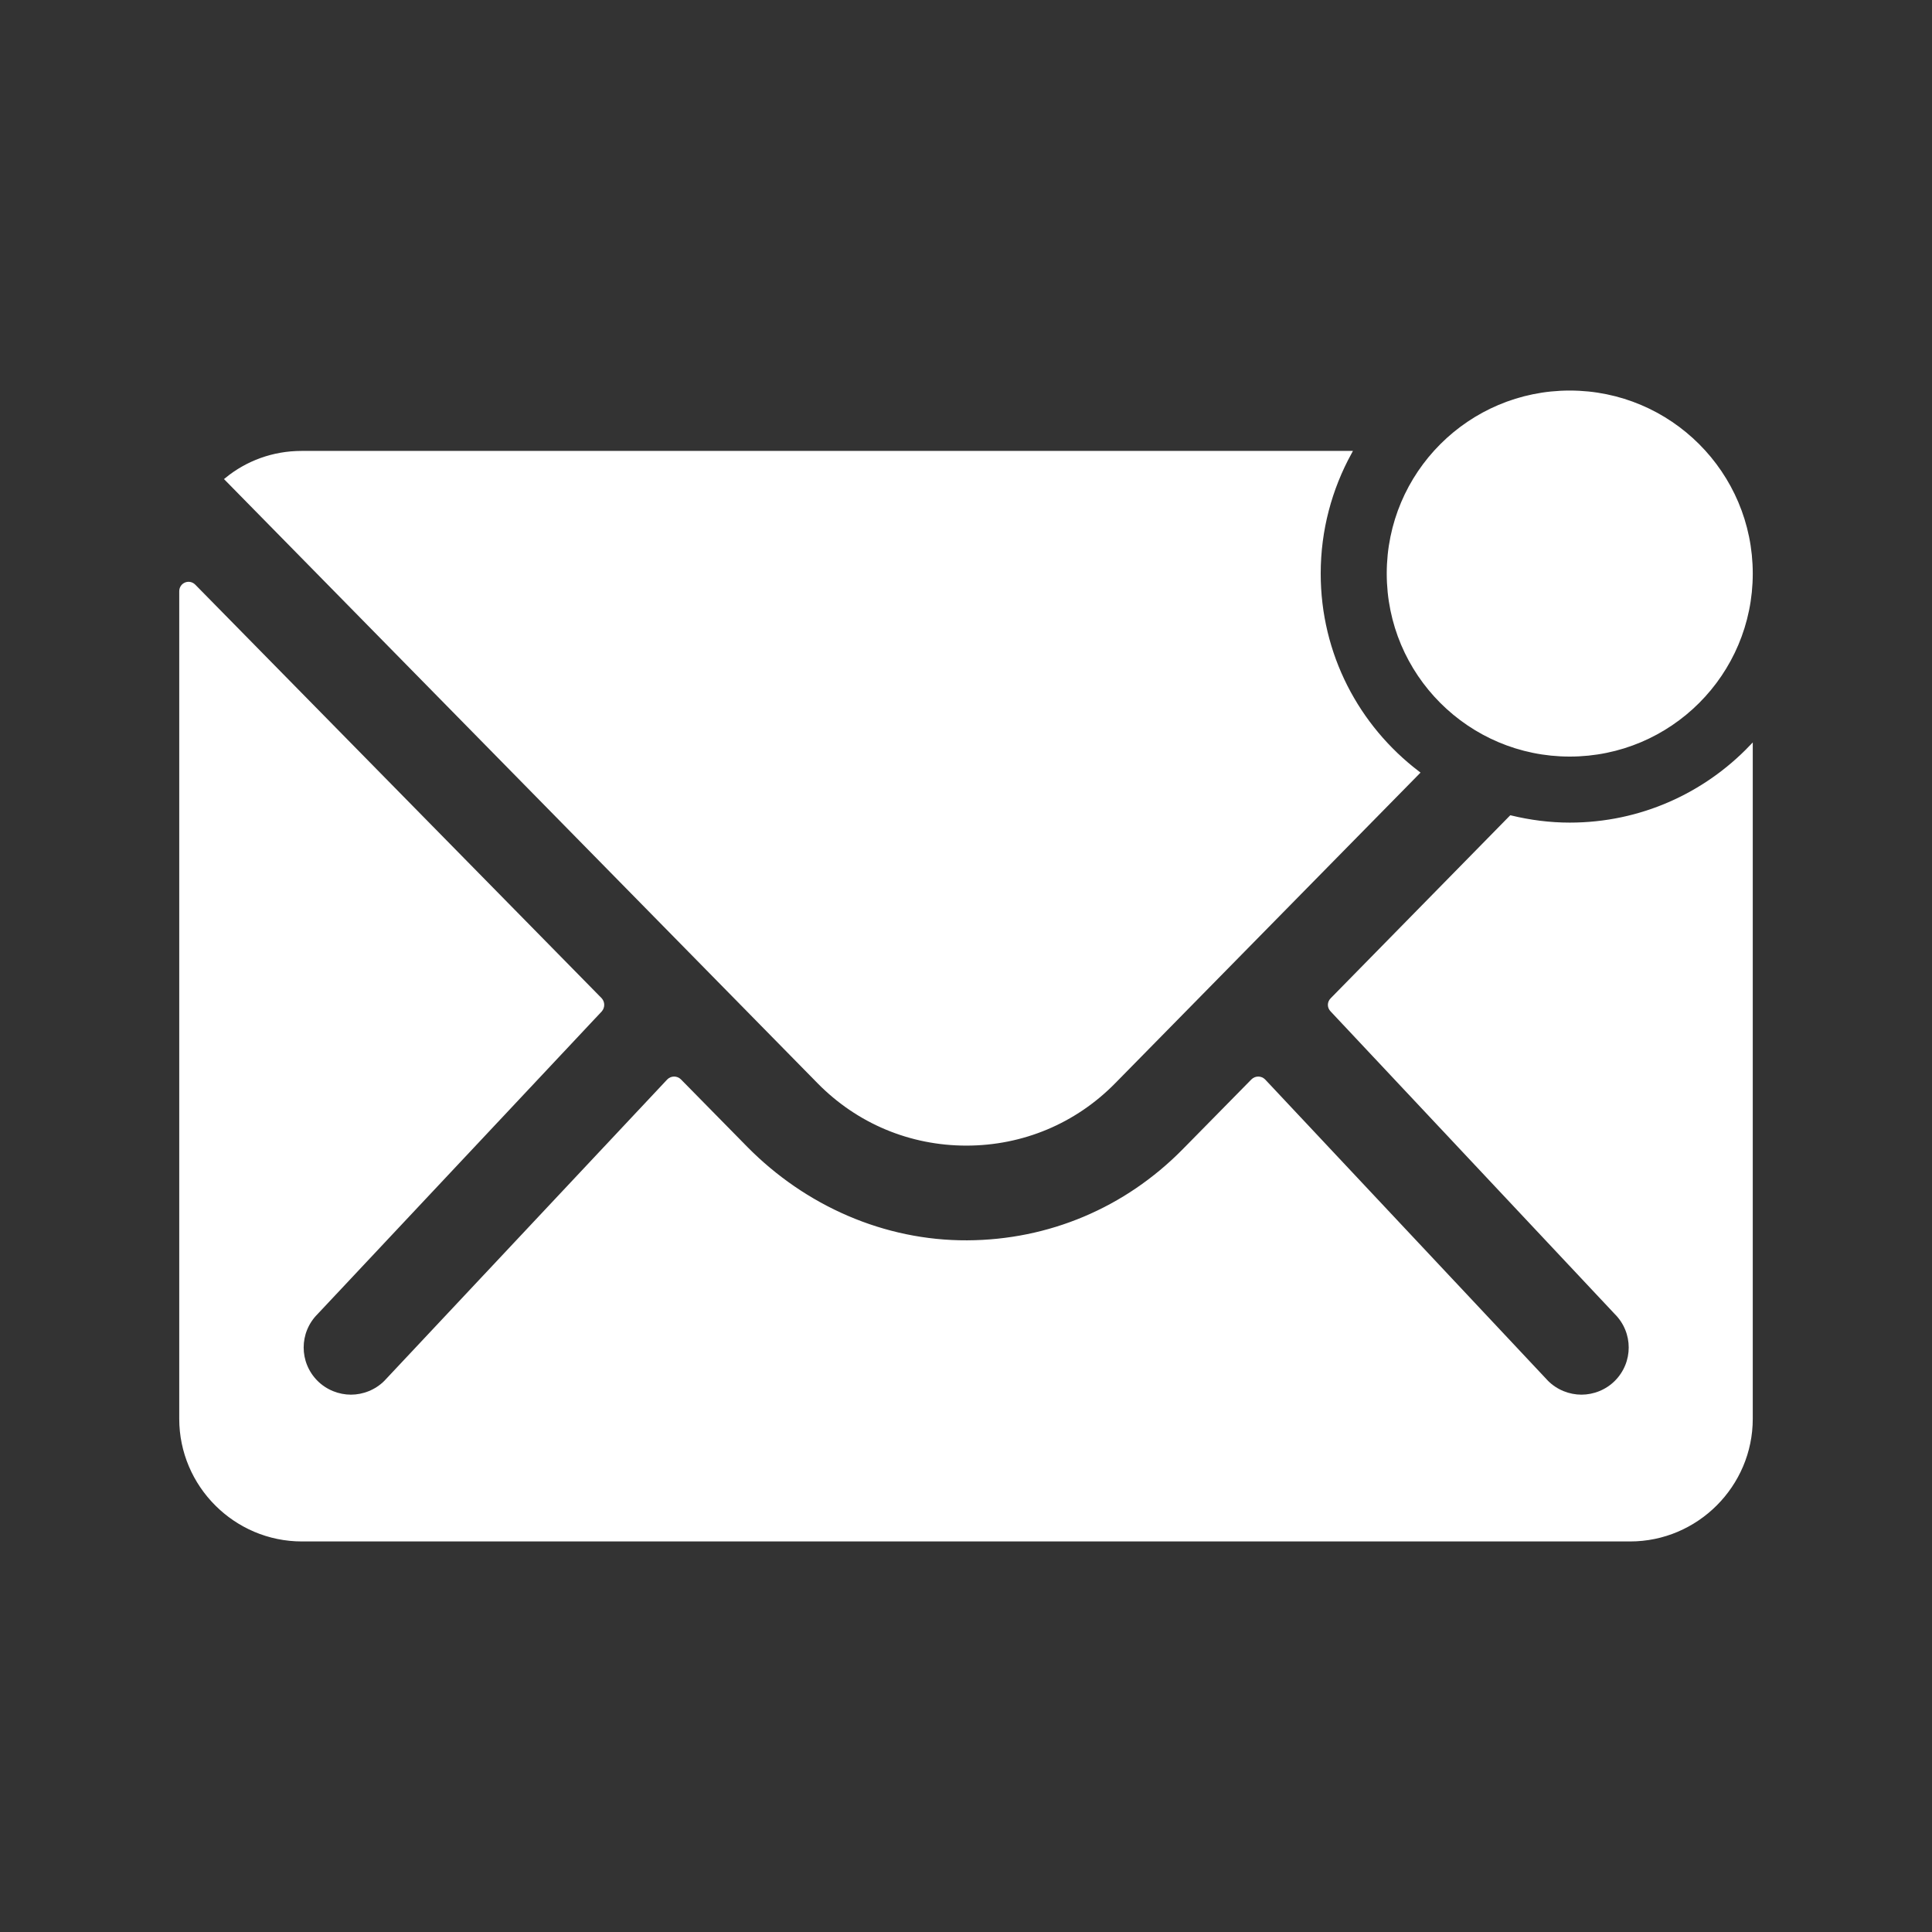 <?xml version="1.0" encoding="utf-8"?>
<!-- Generator: Adobe Illustrator 22.0.1, SVG Export Plug-In . SVG Version: 6.00 Build 0)  -->
<svg version="1.1" id="Layer_1" xmlns="http://www.w3.org/2000/svg" xmlns:xlink="http://www.w3.org/1999/xlink" x="0px" y="0px"
	 viewBox="0 0 512 512" style="enable-background:new 0 0 512 512;" xml:space="preserve" stroke="white" fill="white">
<rect x="0" y="0" width="512" height="512" fill="#333333" stroke="none"/>
<g>
	<circle cx="416" cy="152" r="48"/>
	<g>
		<path d="M416,218.5c-5.4,0-10.6-0.7-15.6-1.9L353,264.9c-0.8,0.8-0.8,2,0,2.8l75.3,80.2c5.1,5.1,5.1,13.3,0,18.4
			c-2.5,2.5-5.9,3.8-9.2,3.8s-6.7-1.3-9.2-3.8l-75-79.9c-0.8-0.8-2.1-0.8-2.9,0l-18.3,18.6c-15.3,15.5-35.6,24.1-57.4,24.2
			c-22.1,0.1-43.1-9.2-58.6-24.9l-17.6-17.9c-0.8-0.8-2.1-0.8-2.9,0l-75,79.9c-2.5,2.5-5.9,3.8-9.2,3.8s-6.7-1.3-9.2-3.8
			c-5.1-5.1-5.1-13.3,0-18.4l75.3-80.2c0.7-0.8,0.7-2,0-2.8L51.4,155.3c-1.3-1.3-3.4-0.4-3.4,1.4L48,376c0,17.6,14.4,32,32,32h352
			c17.6,0,32-14.4,32-32l0-178C451.9,210.6,434.9,218.5,416,218.5z"/>
		<path d="M349.5,152c0-11.6,3-22.5,8.2-32H79.9c-7.5,0-14.4,2.6-19.8,7l156.9,159.7c10.4,10.6,24.3,16.4,39.1,16.4
			s28.7-5.8,39.1-16.4l80.5-81.9C359.7,192.6,349.5,173.5,349.5,152z"/>
	</g>
</g>
</svg>

